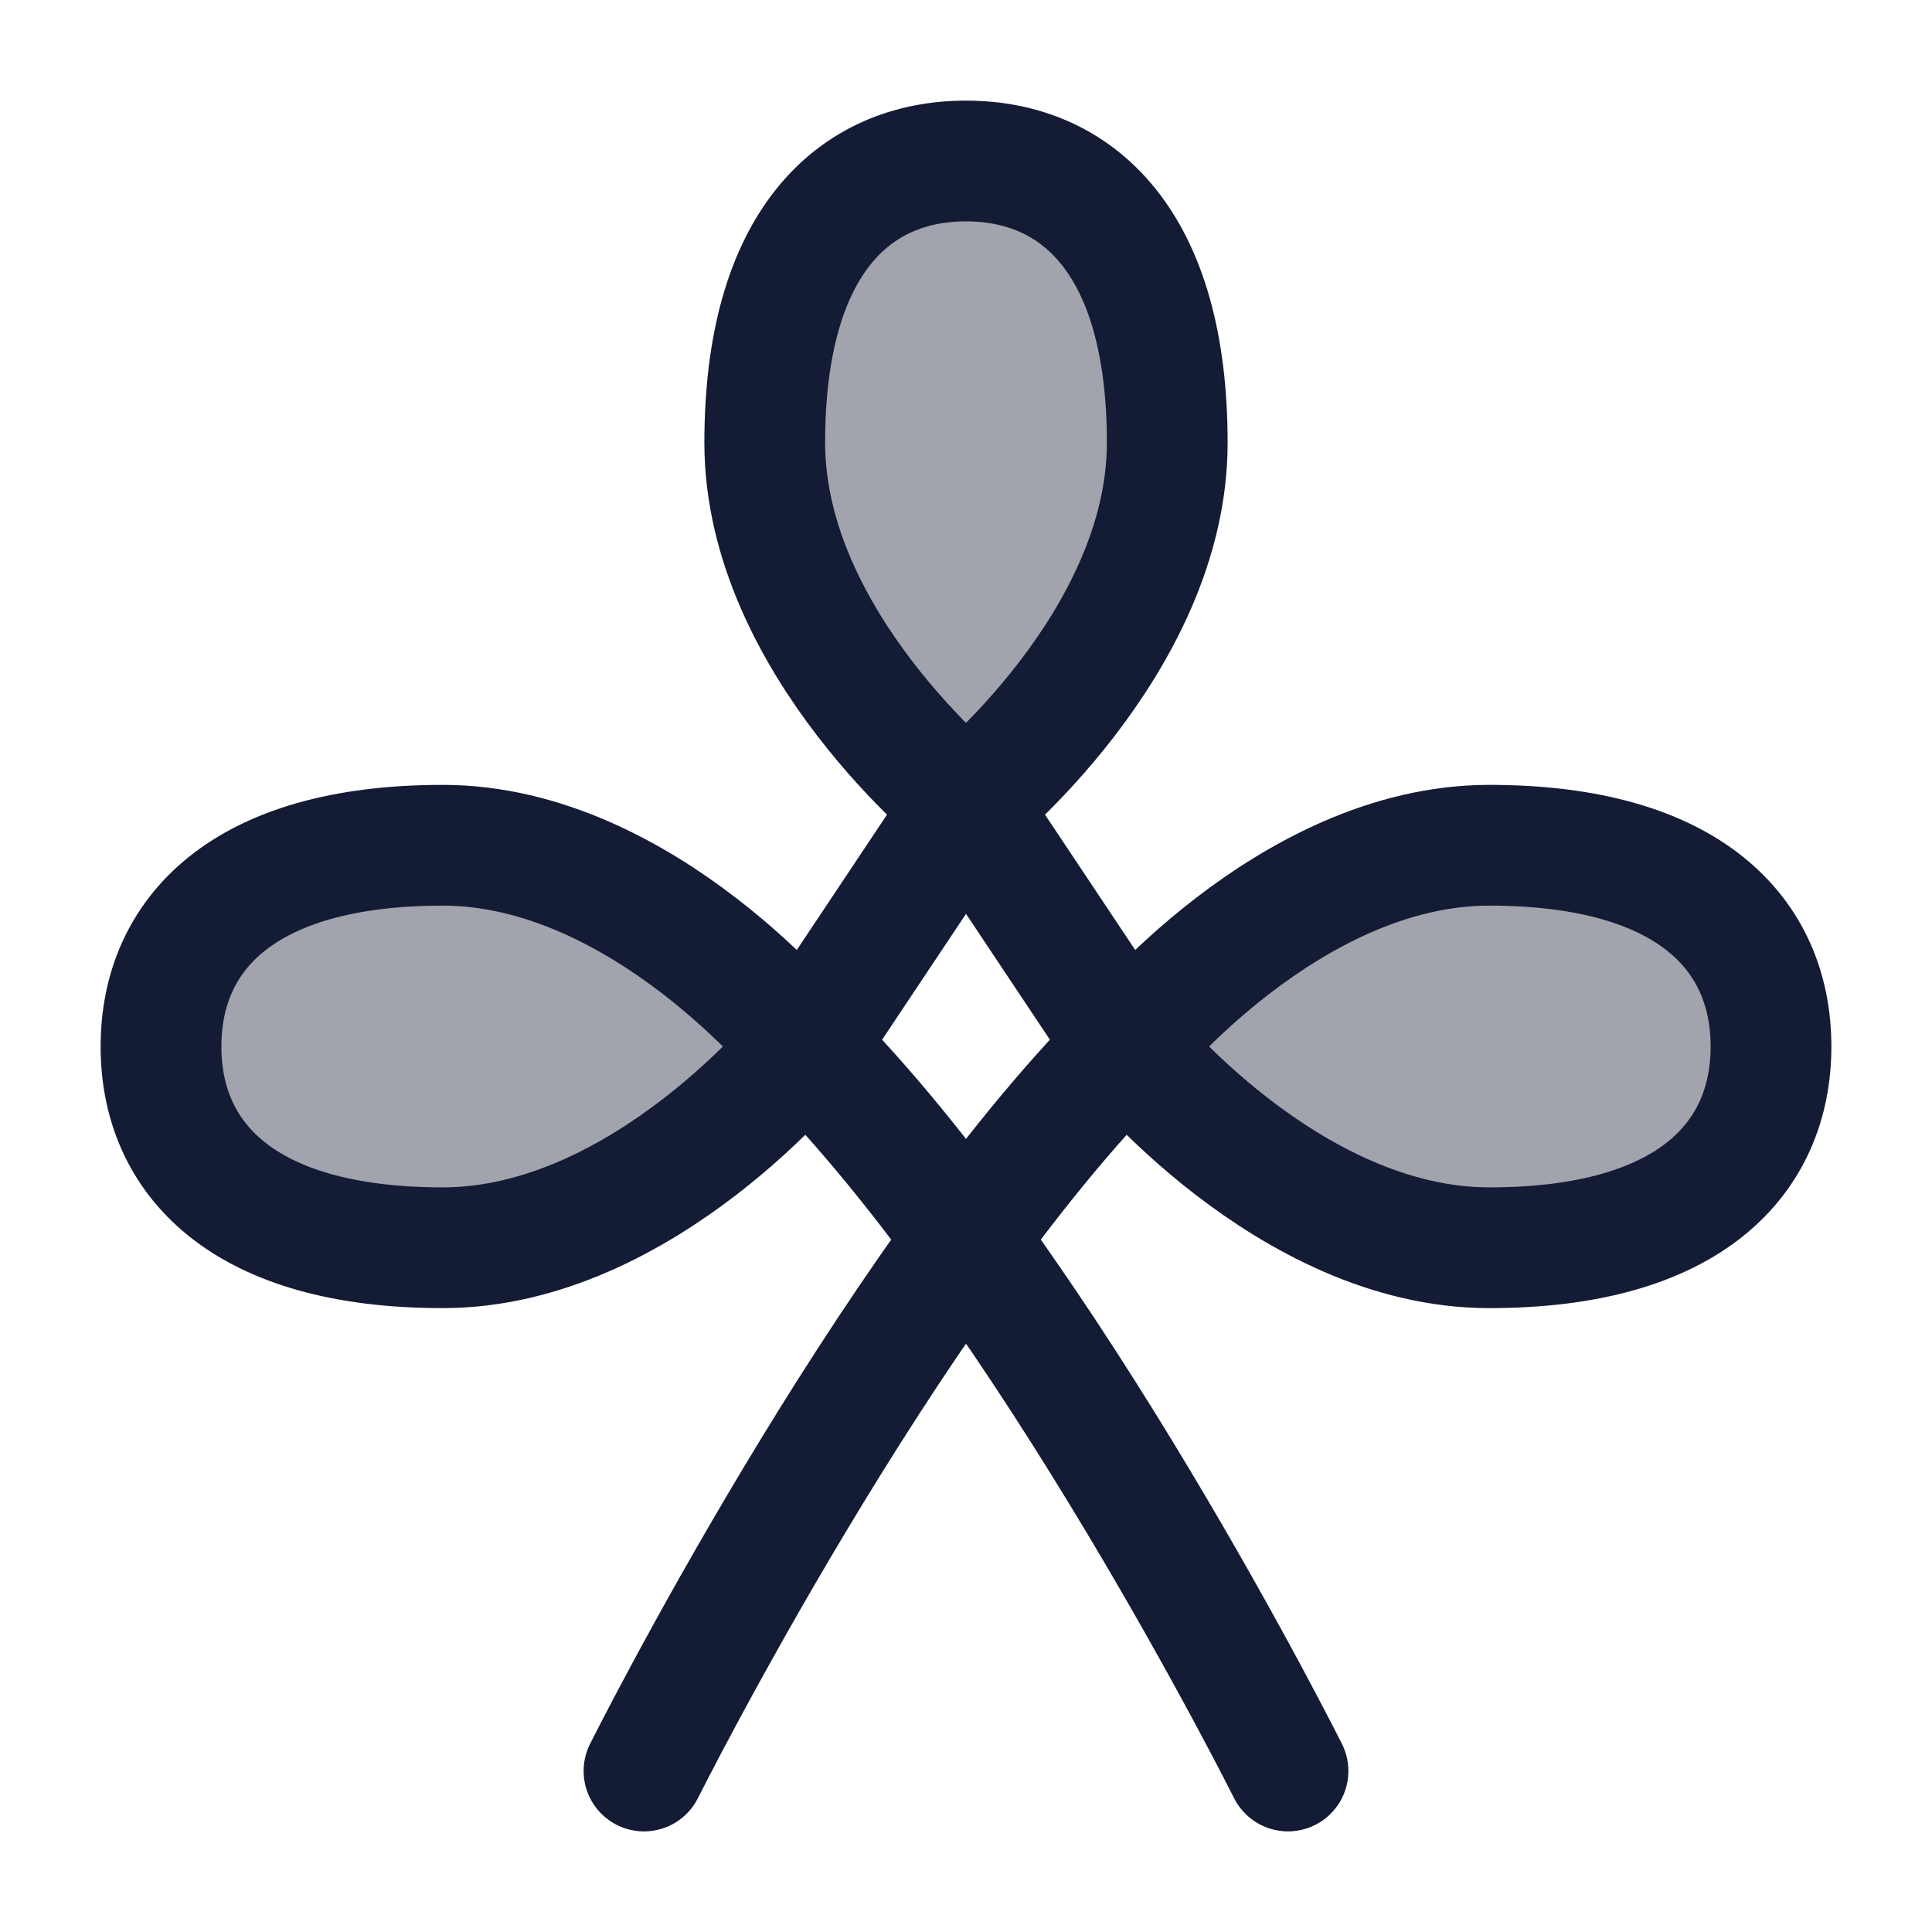 <svg width="24" height="24" viewBox="0 0 24 24" fill="none" xmlns="http://www.w3.org/2000/svg">
<path d="M14 13L12 10L10 13" stroke="#141B34" stroke-width="1.5" stroke-linecap="round" stroke-linejoin="round"/>
<path opacity="0.4" d="M14.5 5.5C14.5 8 12 10 12 10C12 10 9.5 8 9.5 5.5C9.5 3 10.619 2 12 2C13.381 2 14.5 3 14.5 5.5Z" fill="#141B34"/>
<path opacity="0.4" d="M18.5 15.5C16 15.5 14 13 14 13C14 13 16 10.5 18.5 10.5C21 10.5 22 11.619 22 13C22 14.381 21 15.5 18.5 15.5Z" fill="#141B34"/>
<path opacity="0.4" d="M5.5 15.5C8 15.5 10 13 10 13C10 13 8 10.5 5.5 10.5C3 10.5 2 11.619 2 13C2 14.381 3 15.5 5.5 15.5Z" fill="#141B34"/>
<path d="M14.5 5.5C14.5 8 12 10 12 10C12 10 9.5 8 9.5 5.5C9.5 3 10.619 2 12 2C13.381 2 14.5 3 14.5 5.5Z" stroke="#141B34" stroke-width="1.5" stroke-linejoin="round"/>
<path d="M18.5 15.5C16 15.5 14 13 14 13C14 13 16 10.5 18.5 10.5C21 10.5 22 11.619 22 13C22 14.381 21 15.5 18.5 15.5Z" stroke="#141B34" stroke-width="1.5" stroke-linejoin="round"/>
<path d="M5.5 15.5C8 15.5 10 13 10 13C10 13 8 10.5 5.5 10.5C3 10.5 2 11.619 2 13C2 14.381 3 15.5 5.5 15.5Z" stroke="#141B34" stroke-width="1.5" stroke-linejoin="round"/>
<path d="M16 22C16 22 13 16 10 13" stroke="#141B34" stroke-width="1.5" stroke-linecap="round" stroke-linejoin="round"/>
<path d="M8 22C8 22 11 16 14 13" stroke="#141B34" stroke-width="1.5" stroke-linecap="round" stroke-linejoin="round"/>
</svg>
